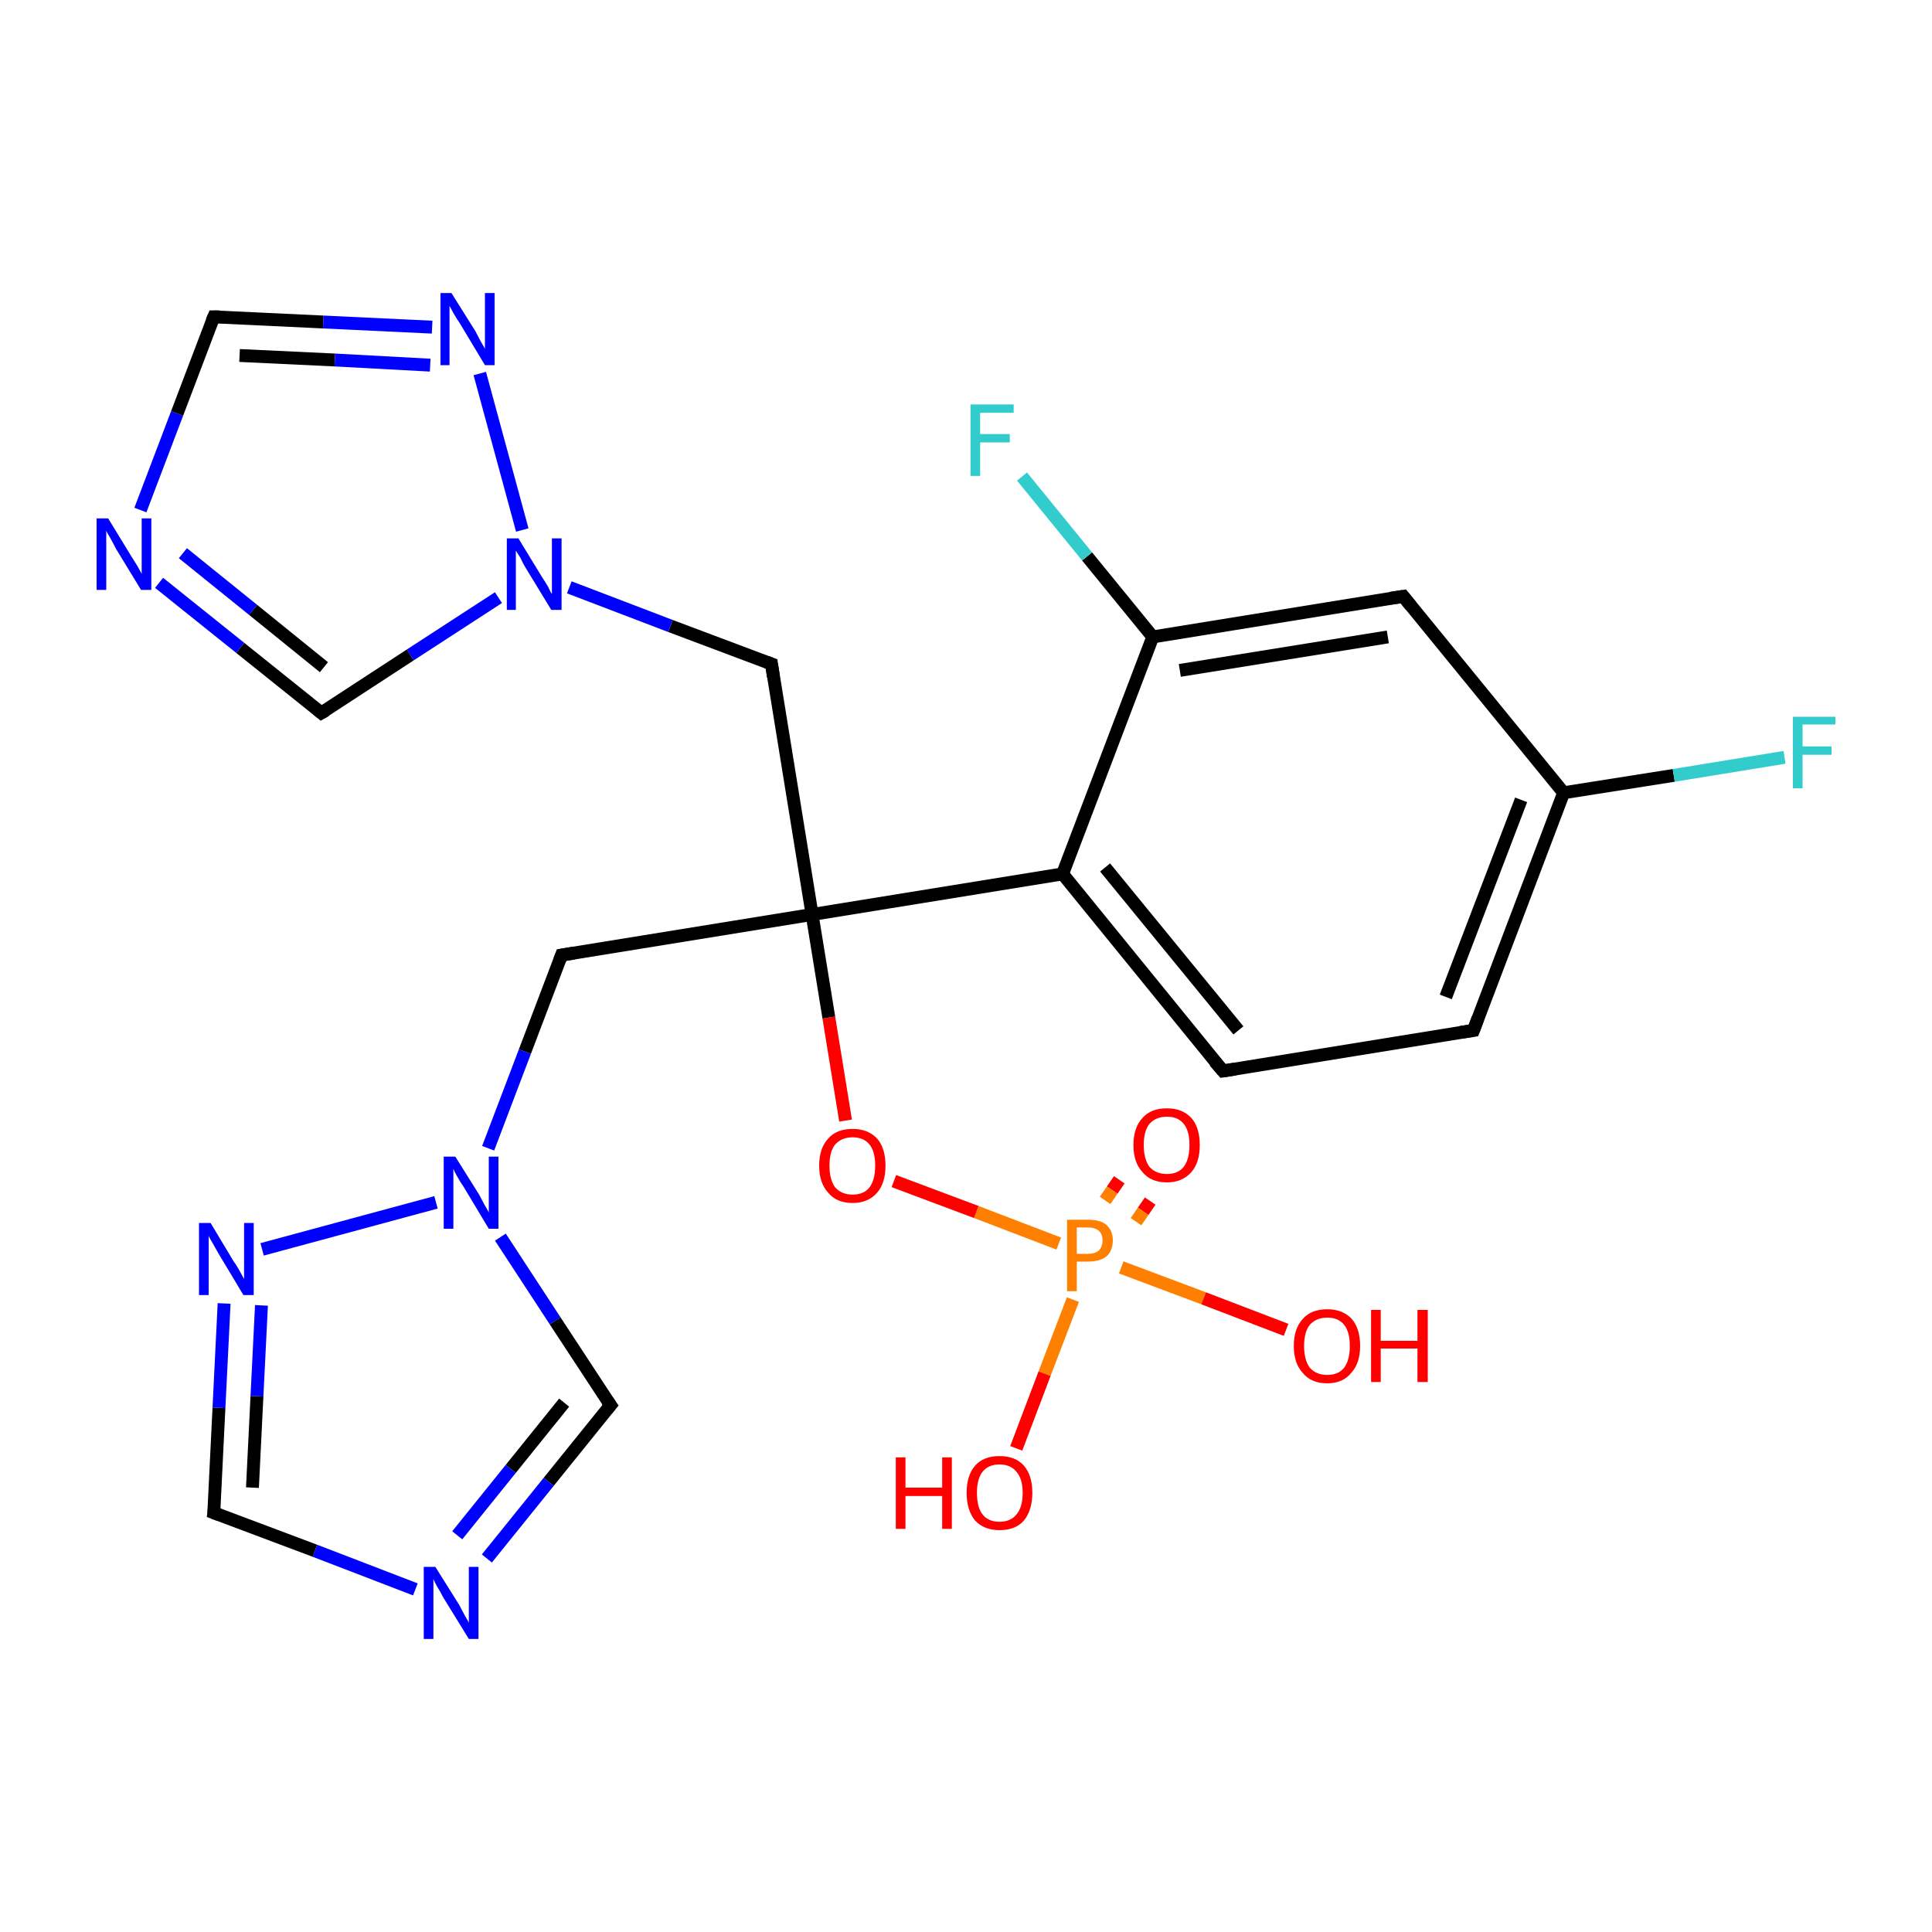 <?xml version='1.0' encoding='iso-8859-1'?>
<svg version='1.1' baseProfile='full'
              xmlns='http://www.w3.org/2000/svg'
                      xmlns:rdkit='http://www.rdkit.org/xml'
                      xmlns:xlink='http://www.w3.org/1999/xlink'
                  xml:space='preserve'
width='300px' height='300px' viewBox='0 0 300 300'>
<!-- END OF HEADER -->
<rect style='opacity:1.0;fill:#FFFFFF;stroke:none' width='300.0' height='300.0' x='0.0' y='0.0'> </rect>
<path class='bond-0 atom-0 atom-1' d='M 178.6,186.5 L 177.5,188.1' style='fill:none;fill-rule:evenodd;stroke:#FF0000;stroke-width:2.0px;stroke-linecap:butt;stroke-linejoin:miter;stroke-opacity:1' />
<path class='bond-0 atom-0 atom-1' d='M 177.5,188.1 L 176.4,189.7' style='fill:none;fill-rule:evenodd;stroke:#FF7F00;stroke-width:2.0px;stroke-linecap:butt;stroke-linejoin:miter;stroke-opacity:1' />
<path class='bond-0 atom-0 atom-1' d='M 173.8,183.2 L 172.7,184.8' style='fill:none;fill-rule:evenodd;stroke:#FF0000;stroke-width:2.0px;stroke-linecap:butt;stroke-linejoin:miter;stroke-opacity:1' />
<path class='bond-0 atom-0 atom-1' d='M 172.7,184.8 L 171.6,186.4' style='fill:none;fill-rule:evenodd;stroke:#FF7F00;stroke-width:2.0px;stroke-linecap:butt;stroke-linejoin:miter;stroke-opacity:1' />
<path class='bond-1 atom-1 atom-2' d='M 166.6,201.8 L 162.2,213.3' style='fill:none;fill-rule:evenodd;stroke:#FF7F00;stroke-width:2.0px;stroke-linecap:butt;stroke-linejoin:miter;stroke-opacity:1' />
<path class='bond-1 atom-1 atom-2' d='M 162.2,213.3 L 157.8,224.9' style='fill:none;fill-rule:evenodd;stroke:#FF0000;stroke-width:2.0px;stroke-linecap:butt;stroke-linejoin:miter;stroke-opacity:1' />
<path class='bond-2 atom-1 atom-3' d='M 174.1,196.8 L 186.9,201.6' style='fill:none;fill-rule:evenodd;stroke:#FF7F00;stroke-width:2.0px;stroke-linecap:butt;stroke-linejoin:miter;stroke-opacity:1' />
<path class='bond-2 atom-1 atom-3' d='M 186.9,201.6 L 199.7,206.5' style='fill:none;fill-rule:evenodd;stroke:#FF0000;stroke-width:2.0px;stroke-linecap:butt;stroke-linejoin:miter;stroke-opacity:1' />
<path class='bond-3 atom-1 atom-4' d='M 164.4,193.1 L 151.6,188.2' style='fill:none;fill-rule:evenodd;stroke:#FF7F00;stroke-width:2.0px;stroke-linecap:butt;stroke-linejoin:miter;stroke-opacity:1' />
<path class='bond-3 atom-1 atom-4' d='M 151.6,188.2 L 138.8,183.4' style='fill:none;fill-rule:evenodd;stroke:#FF0000;stroke-width:2.0px;stroke-linecap:butt;stroke-linejoin:miter;stroke-opacity:1' />
<path class='bond-4 atom-4 atom-5' d='M 131.3,174.0 L 128.7,158.0' style='fill:none;fill-rule:evenodd;stroke:#FF0000;stroke-width:2.0px;stroke-linecap:butt;stroke-linejoin:miter;stroke-opacity:1' />
<path class='bond-4 atom-4 atom-5' d='M 128.7,158.0 L 126.1,142.0' style='fill:none;fill-rule:evenodd;stroke:#000000;stroke-width:2.0px;stroke-linecap:butt;stroke-linejoin:miter;stroke-opacity:1' />
<path class='bond-5 atom-5 atom-6' d='M 126.1,142.0 L 87.2,148.3' style='fill:none;fill-rule:evenodd;stroke:#000000;stroke-width:2.0px;stroke-linecap:butt;stroke-linejoin:miter;stroke-opacity:1' />
<path class='bond-6 atom-6 atom-7' d='M 87.2,148.3 L 81.5,163.3' style='fill:none;fill-rule:evenodd;stroke:#000000;stroke-width:2.0px;stroke-linecap:butt;stroke-linejoin:miter;stroke-opacity:1' />
<path class='bond-6 atom-6 atom-7' d='M 81.5,163.3 L 75.8,178.3' style='fill:none;fill-rule:evenodd;stroke:#0000FF;stroke-width:2.0px;stroke-linecap:butt;stroke-linejoin:miter;stroke-opacity:1' />
<path class='bond-7 atom-7 atom-8' d='M 77.7,192.1 L 86.2,205.1' style='fill:none;fill-rule:evenodd;stroke:#0000FF;stroke-width:2.0px;stroke-linecap:butt;stroke-linejoin:miter;stroke-opacity:1' />
<path class='bond-7 atom-7 atom-8' d='M 86.2,205.1 L 94.8,218.2' style='fill:none;fill-rule:evenodd;stroke:#000000;stroke-width:2.0px;stroke-linecap:butt;stroke-linejoin:miter;stroke-opacity:1' />
<path class='bond-8 atom-8 atom-9' d='M 94.8,218.2 L 85.2,230.1' style='fill:none;fill-rule:evenodd;stroke:#000000;stroke-width:2.0px;stroke-linecap:butt;stroke-linejoin:miter;stroke-opacity:1' />
<path class='bond-8 atom-8 atom-9' d='M 85.2,230.1 L 75.6,242.0' style='fill:none;fill-rule:evenodd;stroke:#0000FF;stroke-width:2.0px;stroke-linecap:butt;stroke-linejoin:miter;stroke-opacity:1' />
<path class='bond-8 atom-8 atom-9' d='M 87.6,217.8 L 79.3,228.1' style='fill:none;fill-rule:evenodd;stroke:#000000;stroke-width:2.0px;stroke-linecap:butt;stroke-linejoin:miter;stroke-opacity:1' />
<path class='bond-8 atom-8 atom-9' d='M 79.3,228.1 L 71.0,238.4' style='fill:none;fill-rule:evenodd;stroke:#0000FF;stroke-width:2.0px;stroke-linecap:butt;stroke-linejoin:miter;stroke-opacity:1' />
<path class='bond-9 atom-9 atom-10' d='M 64.5,246.8 L 48.9,240.8' style='fill:none;fill-rule:evenodd;stroke:#0000FF;stroke-width:2.0px;stroke-linecap:butt;stroke-linejoin:miter;stroke-opacity:1' />
<path class='bond-9 atom-9 atom-10' d='M 48.9,240.8 L 33.2,234.9' style='fill:none;fill-rule:evenodd;stroke:#000000;stroke-width:2.0px;stroke-linecap:butt;stroke-linejoin:miter;stroke-opacity:1' />
<path class='bond-10 atom-10 atom-11' d='M 33.2,234.9 L 34.0,218.6' style='fill:none;fill-rule:evenodd;stroke:#000000;stroke-width:2.0px;stroke-linecap:butt;stroke-linejoin:miter;stroke-opacity:1' />
<path class='bond-10 atom-10 atom-11' d='M 34.0,218.6 L 34.8,202.4' style='fill:none;fill-rule:evenodd;stroke:#0000FF;stroke-width:2.0px;stroke-linecap:butt;stroke-linejoin:miter;stroke-opacity:1' />
<path class='bond-10 atom-10 atom-11' d='M 39.2,231.0 L 39.9,216.8' style='fill:none;fill-rule:evenodd;stroke:#000000;stroke-width:2.0px;stroke-linecap:butt;stroke-linejoin:miter;stroke-opacity:1' />
<path class='bond-10 atom-10 atom-11' d='M 39.9,216.8 L 40.6,202.7' style='fill:none;fill-rule:evenodd;stroke:#0000FF;stroke-width:2.0px;stroke-linecap:butt;stroke-linejoin:miter;stroke-opacity:1' />
<path class='bond-11 atom-5 atom-12' d='M 126.1,142.0 L 119.8,103.1' style='fill:none;fill-rule:evenodd;stroke:#000000;stroke-width:2.0px;stroke-linecap:butt;stroke-linejoin:miter;stroke-opacity:1' />
<path class='bond-12 atom-12 atom-13' d='M 119.8,103.1 L 104.1,97.2' style='fill:none;fill-rule:evenodd;stroke:#000000;stroke-width:2.0px;stroke-linecap:butt;stroke-linejoin:miter;stroke-opacity:1' />
<path class='bond-12 atom-12 atom-13' d='M 104.1,97.2 L 88.4,91.2' style='fill:none;fill-rule:evenodd;stroke:#0000FF;stroke-width:2.0px;stroke-linecap:butt;stroke-linejoin:miter;stroke-opacity:1' />
<path class='bond-13 atom-13 atom-14' d='M 77.4,92.8 L 63.7,101.7' style='fill:none;fill-rule:evenodd;stroke:#0000FF;stroke-width:2.0px;stroke-linecap:butt;stroke-linejoin:miter;stroke-opacity:1' />
<path class='bond-13 atom-13 atom-14' d='M 63.7,101.7 L 49.9,110.7' style='fill:none;fill-rule:evenodd;stroke:#000000;stroke-width:2.0px;stroke-linecap:butt;stroke-linejoin:miter;stroke-opacity:1' />
<path class='bond-14 atom-14 atom-15' d='M 49.9,110.7 L 37.3,100.6' style='fill:none;fill-rule:evenodd;stroke:#000000;stroke-width:2.0px;stroke-linecap:butt;stroke-linejoin:miter;stroke-opacity:1' />
<path class='bond-14 atom-14 atom-15' d='M 37.3,100.6 L 24.7,90.5' style='fill:none;fill-rule:evenodd;stroke:#0000FF;stroke-width:2.0px;stroke-linecap:butt;stroke-linejoin:miter;stroke-opacity:1' />
<path class='bond-14 atom-14 atom-15' d='M 50.3,103.6 L 39.3,94.7' style='fill:none;fill-rule:evenodd;stroke:#000000;stroke-width:2.0px;stroke-linecap:butt;stroke-linejoin:miter;stroke-opacity:1' />
<path class='bond-14 atom-14 atom-15' d='M 39.3,94.7 L 28.4,85.9' style='fill:none;fill-rule:evenodd;stroke:#0000FF;stroke-width:2.0px;stroke-linecap:butt;stroke-linejoin:miter;stroke-opacity:1' />
<path class='bond-15 atom-15 atom-16' d='M 21.8,79.2 L 27.5,64.2' style='fill:none;fill-rule:evenodd;stroke:#0000FF;stroke-width:2.0px;stroke-linecap:butt;stroke-linejoin:miter;stroke-opacity:1' />
<path class='bond-15 atom-15 atom-16' d='M 27.5,64.2 L 33.2,49.2' style='fill:none;fill-rule:evenodd;stroke:#000000;stroke-width:2.0px;stroke-linecap:butt;stroke-linejoin:miter;stroke-opacity:1' />
<path class='bond-16 atom-16 atom-17' d='M 33.2,49.2 L 50.2,50.0' style='fill:none;fill-rule:evenodd;stroke:#000000;stroke-width:2.0px;stroke-linecap:butt;stroke-linejoin:miter;stroke-opacity:1' />
<path class='bond-16 atom-16 atom-17' d='M 50.2,50.0 L 67.1,50.8' style='fill:none;fill-rule:evenodd;stroke:#0000FF;stroke-width:2.0px;stroke-linecap:butt;stroke-linejoin:miter;stroke-opacity:1' />
<path class='bond-16 atom-16 atom-17' d='M 37.2,55.2 L 52.0,55.9' style='fill:none;fill-rule:evenodd;stroke:#000000;stroke-width:2.0px;stroke-linecap:butt;stroke-linejoin:miter;stroke-opacity:1' />
<path class='bond-16 atom-16 atom-17' d='M 52.0,55.9 L 66.8,56.7' style='fill:none;fill-rule:evenodd;stroke:#0000FF;stroke-width:2.0px;stroke-linecap:butt;stroke-linejoin:miter;stroke-opacity:1' />
<path class='bond-17 atom-5 atom-18' d='M 126.1,142.0 L 165.0,135.7' style='fill:none;fill-rule:evenodd;stroke:#000000;stroke-width:2.0px;stroke-linecap:butt;stroke-linejoin:miter;stroke-opacity:1' />
<path class='bond-18 atom-18 atom-19' d='M 165.0,135.7 L 189.9,166.3' style='fill:none;fill-rule:evenodd;stroke:#000000;stroke-width:2.0px;stroke-linecap:butt;stroke-linejoin:miter;stroke-opacity:1' />
<path class='bond-18 atom-18 atom-19' d='M 171.6,134.7 L 192.3,160.0' style='fill:none;fill-rule:evenodd;stroke:#000000;stroke-width:2.0px;stroke-linecap:butt;stroke-linejoin:miter;stroke-opacity:1' />
<path class='bond-19 atom-19 atom-20' d='M 189.9,166.3 L 228.8,160.0' style='fill:none;fill-rule:evenodd;stroke:#000000;stroke-width:2.0px;stroke-linecap:butt;stroke-linejoin:miter;stroke-opacity:1' />
<path class='bond-20 atom-20 atom-21' d='M 228.8,160.0 L 242.8,123.1' style='fill:none;fill-rule:evenodd;stroke:#000000;stroke-width:2.0px;stroke-linecap:butt;stroke-linejoin:miter;stroke-opacity:1' />
<path class='bond-20 atom-20 atom-21' d='M 224.5,154.8 L 236.2,124.2' style='fill:none;fill-rule:evenodd;stroke:#000000;stroke-width:2.0px;stroke-linecap:butt;stroke-linejoin:miter;stroke-opacity:1' />
<path class='bond-21 atom-21 atom-22' d='M 242.8,123.1 L 259.9,120.4' style='fill:none;fill-rule:evenodd;stroke:#000000;stroke-width:2.0px;stroke-linecap:butt;stroke-linejoin:miter;stroke-opacity:1' />
<path class='bond-21 atom-21 atom-22' d='M 259.9,120.4 L 277.1,117.6' style='fill:none;fill-rule:evenodd;stroke:#33CCCC;stroke-width:2.0px;stroke-linecap:butt;stroke-linejoin:miter;stroke-opacity:1' />
<path class='bond-22 atom-21 atom-23' d='M 242.8,123.1 L 217.9,92.6' style='fill:none;fill-rule:evenodd;stroke:#000000;stroke-width:2.0px;stroke-linecap:butt;stroke-linejoin:miter;stroke-opacity:1' />
<path class='bond-23 atom-23 atom-24' d='M 217.9,92.6 L 179.0,98.9' style='fill:none;fill-rule:evenodd;stroke:#000000;stroke-width:2.0px;stroke-linecap:butt;stroke-linejoin:miter;stroke-opacity:1' />
<path class='bond-23 atom-23 atom-24' d='M 215.5,98.9 L 183.2,104.1' style='fill:none;fill-rule:evenodd;stroke:#000000;stroke-width:2.0px;stroke-linecap:butt;stroke-linejoin:miter;stroke-opacity:1' />
<path class='bond-24 atom-24 atom-25' d='M 179.0,98.9 L 168.8,86.4' style='fill:none;fill-rule:evenodd;stroke:#000000;stroke-width:2.0px;stroke-linecap:butt;stroke-linejoin:miter;stroke-opacity:1' />
<path class='bond-24 atom-24 atom-25' d='M 168.8,86.4 L 158.7,74.0' style='fill:none;fill-rule:evenodd;stroke:#33CCCC;stroke-width:2.0px;stroke-linecap:butt;stroke-linejoin:miter;stroke-opacity:1' />
<path class='bond-25 atom-11 atom-7' d='M 40.7,194.0 L 67.7,186.7' style='fill:none;fill-rule:evenodd;stroke:#0000FF;stroke-width:2.0px;stroke-linecap:butt;stroke-linejoin:miter;stroke-opacity:1' />
<path class='bond-26 atom-17 atom-13' d='M 74.5,58.0 L 81.1,82.3' style='fill:none;fill-rule:evenodd;stroke:#0000FF;stroke-width:2.0px;stroke-linecap:butt;stroke-linejoin:miter;stroke-opacity:1' />
<path class='bond-27 atom-24 atom-18' d='M 179.0,98.9 L 165.0,135.7' style='fill:none;fill-rule:evenodd;stroke:#000000;stroke-width:2.0px;stroke-linecap:butt;stroke-linejoin:miter;stroke-opacity:1' />
<path d='M 89.1,148.0 L 87.2,148.3 L 86.9,149.1' style='fill:none;stroke:#000000;stroke-width:2.0px;stroke-linecap:butt;stroke-linejoin:miter;stroke-miterlimit:10;stroke-opacity:1;' />
<path d='M 94.3,217.5 L 94.8,218.2 L 94.3,218.8' style='fill:none;stroke:#000000;stroke-width:2.0px;stroke-linecap:butt;stroke-linejoin:miter;stroke-miterlimit:10;stroke-opacity:1;' />
<path d='M 34.0,235.2 L 33.2,234.9 L 33.3,234.1' style='fill:none;stroke:#000000;stroke-width:2.0px;stroke-linecap:butt;stroke-linejoin:miter;stroke-miterlimit:10;stroke-opacity:1;' />
<path d='M 120.1,105.1 L 119.8,103.1 L 119.0,102.8' style='fill:none;stroke:#000000;stroke-width:2.0px;stroke-linecap:butt;stroke-linejoin:miter;stroke-miterlimit:10;stroke-opacity:1;' />
<path d='M 50.6,110.3 L 49.9,110.7 L 49.3,110.2' style='fill:none;stroke:#000000;stroke-width:2.0px;stroke-linecap:butt;stroke-linejoin:miter;stroke-miterlimit:10;stroke-opacity:1;' />
<path d='M 32.9,49.9 L 33.2,49.2 L 34.1,49.2' style='fill:none;stroke:#000000;stroke-width:2.0px;stroke-linecap:butt;stroke-linejoin:miter;stroke-miterlimit:10;stroke-opacity:1;' />
<path d='M 188.6,164.8 L 189.9,166.3 L 191.8,166.0' style='fill:none;stroke:#000000;stroke-width:2.0px;stroke-linecap:butt;stroke-linejoin:miter;stroke-miterlimit:10;stroke-opacity:1;' />
<path d='M 226.8,160.3 L 228.8,160.0 L 229.5,158.1' style='fill:none;stroke:#000000;stroke-width:2.0px;stroke-linecap:butt;stroke-linejoin:miter;stroke-miterlimit:10;stroke-opacity:1;' />
<path d='M 219.1,94.1 L 217.9,92.6 L 215.9,92.9' style='fill:none;stroke:#000000;stroke-width:2.0px;stroke-linecap:butt;stroke-linejoin:miter;stroke-miterlimit:10;stroke-opacity:1;' />
<path class='atom-0' d='M 176.0 177.8
Q 176.0 175.1, 177.4 173.6
Q 178.7 172.1, 181.2 172.1
Q 183.6 172.1, 185.0 173.6
Q 186.3 175.1, 186.3 177.8
Q 186.3 180.5, 185.0 182.0
Q 183.6 183.6, 181.2 183.6
Q 178.7 183.6, 177.4 182.0
Q 176.0 180.5, 176.0 177.8
M 181.2 182.3
Q 182.9 182.3, 183.8 181.2
Q 184.7 180.0, 184.7 177.8
Q 184.7 175.6, 183.8 174.5
Q 182.9 173.4, 181.2 173.4
Q 179.5 173.4, 178.5 174.5
Q 177.6 175.6, 177.6 177.8
Q 177.6 180.0, 178.5 181.2
Q 179.5 182.3, 181.2 182.3
' fill='#FF0000'/>
<path class='atom-1' d='M 168.9 189.4
Q 170.9 189.4, 171.8 190.2
Q 172.8 191.1, 172.8 192.6
Q 172.8 194.2, 171.8 195.1
Q 170.8 195.9, 168.9 195.9
L 167.2 195.9
L 167.2 200.5
L 165.7 200.5
L 165.7 189.4
L 168.9 189.4
M 168.9 194.7
Q 170.0 194.7, 170.6 194.2
Q 171.2 193.6, 171.2 192.6
Q 171.2 191.6, 170.6 191.1
Q 170.0 190.6, 168.9 190.6
L 167.2 190.6
L 167.2 194.7
L 168.9 194.7
' fill='#FF7F00'/>
<path class='atom-2' d='M 139.1 226.3
L 140.6 226.3
L 140.6 231.0
L 146.3 231.0
L 146.3 226.3
L 147.8 226.3
L 147.8 237.4
L 146.3 237.4
L 146.3 232.3
L 140.6 232.3
L 140.6 237.4
L 139.1 237.4
L 139.1 226.3
' fill='#FF0000'/>
<path class='atom-2' d='M 150.1 231.8
Q 150.1 229.1, 151.4 227.6
Q 152.7 226.1, 155.2 226.1
Q 157.7 226.1, 159.0 227.6
Q 160.3 229.1, 160.3 231.8
Q 160.3 234.5, 159.0 236.1
Q 157.7 237.6, 155.2 237.6
Q 152.8 237.6, 151.4 236.1
Q 150.1 234.5, 150.1 231.8
M 155.2 236.3
Q 156.9 236.3, 157.8 235.2
Q 158.8 234.1, 158.8 231.8
Q 158.8 229.6, 157.8 228.5
Q 156.9 227.4, 155.2 227.4
Q 153.5 227.4, 152.6 228.5
Q 151.7 229.6, 151.7 231.8
Q 151.7 234.1, 152.6 235.2
Q 153.5 236.3, 155.2 236.3
' fill='#FF0000'/>
<path class='atom-3' d='M 200.9 209.0
Q 200.9 206.3, 202.3 204.8
Q 203.6 203.3, 206.1 203.3
Q 208.5 203.3, 209.9 204.8
Q 211.2 206.3, 211.2 209.0
Q 211.2 211.7, 209.8 213.2
Q 208.5 214.8, 206.1 214.8
Q 203.6 214.8, 202.3 213.2
Q 200.9 211.7, 200.9 209.0
M 206.1 213.5
Q 207.8 213.5, 208.7 212.4
Q 209.6 211.2, 209.6 209.0
Q 209.6 206.8, 208.7 205.7
Q 207.8 204.6, 206.1 204.6
Q 204.4 204.6, 203.4 205.7
Q 202.5 206.8, 202.5 209.0
Q 202.5 211.2, 203.4 212.4
Q 204.4 213.5, 206.1 213.5
' fill='#FF0000'/>
<path class='atom-3' d='M 212.9 203.4
L 214.4 203.4
L 214.4 208.2
L 220.1 208.2
L 220.1 203.4
L 221.7 203.4
L 221.7 214.6
L 220.1 214.6
L 220.1 209.4
L 214.4 209.4
L 214.4 214.6
L 212.9 214.6
L 212.9 203.4
' fill='#FF0000'/>
<path class='atom-4' d='M 127.2 181.0
Q 127.2 178.3, 128.6 176.8
Q 129.9 175.3, 132.4 175.3
Q 134.8 175.3, 136.2 176.8
Q 137.5 178.3, 137.5 181.0
Q 137.5 183.7, 136.2 185.2
Q 134.8 186.8, 132.4 186.8
Q 129.9 186.8, 128.6 185.2
Q 127.2 183.7, 127.2 181.0
M 132.4 185.5
Q 134.1 185.5, 135.0 184.4
Q 135.9 183.2, 135.9 181.0
Q 135.9 178.8, 135.0 177.7
Q 134.1 176.6, 132.4 176.6
Q 130.7 176.6, 129.7 177.7
Q 128.8 178.8, 128.8 181.0
Q 128.8 183.2, 129.7 184.4
Q 130.7 185.5, 132.4 185.5
' fill='#FF0000'/>
<path class='atom-7' d='M 70.7 179.6
L 74.4 185.5
Q 74.7 186.1, 75.3 187.2
Q 75.9 188.2, 75.9 188.3
L 75.9 179.6
L 77.4 179.6
L 77.4 190.8
L 75.9 190.8
L 72.0 184.3
Q 71.5 183.6, 71.0 182.7
Q 70.5 181.8, 70.4 181.5
L 70.4 190.8
L 68.9 190.8
L 68.9 179.6
L 70.7 179.6
' fill='#0000FF'/>
<path class='atom-9' d='M 67.6 243.3
L 71.3 249.2
Q 71.6 249.8, 72.2 250.9
Q 72.8 251.9, 72.8 252.0
L 72.8 243.3
L 74.3 243.3
L 74.3 254.5
L 72.8 254.5
L 68.8 248.0
Q 68.4 247.2, 67.9 246.4
Q 67.4 245.5, 67.3 245.2
L 67.3 254.5
L 65.8 254.5
L 65.8 243.3
L 67.6 243.3
' fill='#0000FF'/>
<path class='atom-11' d='M 32.7 189.9
L 36.3 195.9
Q 36.7 196.4, 37.3 197.5
Q 37.9 198.6, 37.9 198.6
L 37.9 189.9
L 39.4 189.9
L 39.4 201.1
L 37.8 201.1
L 33.9 194.6
Q 33.5 193.9, 33.0 193.0
Q 32.5 192.2, 32.4 191.9
L 32.4 201.1
L 30.9 201.1
L 30.9 189.9
L 32.7 189.9
' fill='#0000FF'/>
<path class='atom-13' d='M 80.5 83.6
L 84.1 89.5
Q 84.5 90.1, 85.1 91.1
Q 85.6 92.2, 85.7 92.2
L 85.7 83.6
L 87.2 83.6
L 87.2 94.7
L 85.6 94.7
L 81.7 88.3
Q 81.2 87.5, 80.8 86.6
Q 80.3 85.8, 80.1 85.5
L 80.1 94.7
L 78.7 94.7
L 78.7 83.6
L 80.5 83.6
' fill='#0000FF'/>
<path class='atom-15' d='M 16.8 80.5
L 20.4 86.4
Q 20.8 87.0, 21.4 88.0
Q 22.0 89.1, 22.0 89.1
L 22.0 80.5
L 23.5 80.5
L 23.5 91.6
L 21.9 91.6
L 18.0 85.2
Q 17.6 84.4, 17.1 83.5
Q 16.6 82.7, 16.5 82.4
L 16.5 91.6
L 15.0 91.6
L 15.0 80.5
L 16.8 80.5
' fill='#0000FF'/>
<path class='atom-17' d='M 70.1 45.5
L 73.8 51.4
Q 74.1 52.0, 74.7 53.1
Q 75.3 54.1, 75.3 54.2
L 75.3 45.5
L 76.8 45.5
L 76.8 56.7
L 75.3 56.7
L 71.4 50.2
Q 70.9 49.5, 70.4 48.6
Q 69.9 47.7, 69.8 47.5
L 69.8 56.7
L 68.4 56.7
L 68.4 45.5
L 70.1 45.5
' fill='#0000FF'/>
<path class='atom-22' d='M 278.4 111.3
L 285.0 111.3
L 285.0 112.5
L 279.9 112.5
L 279.9 115.9
L 284.4 115.9
L 284.4 117.2
L 279.9 117.2
L 279.9 122.4
L 278.4 122.4
L 278.4 111.3
' fill='#33CCCC'/>
<path class='atom-25' d='M 150.7 62.8
L 157.4 62.8
L 157.4 64.1
L 152.2 64.1
L 152.2 67.4
L 156.8 67.4
L 156.8 68.7
L 152.2 68.7
L 152.2 73.9
L 150.7 73.9
L 150.7 62.8
' fill='#33CCCC'/>
</svg>
